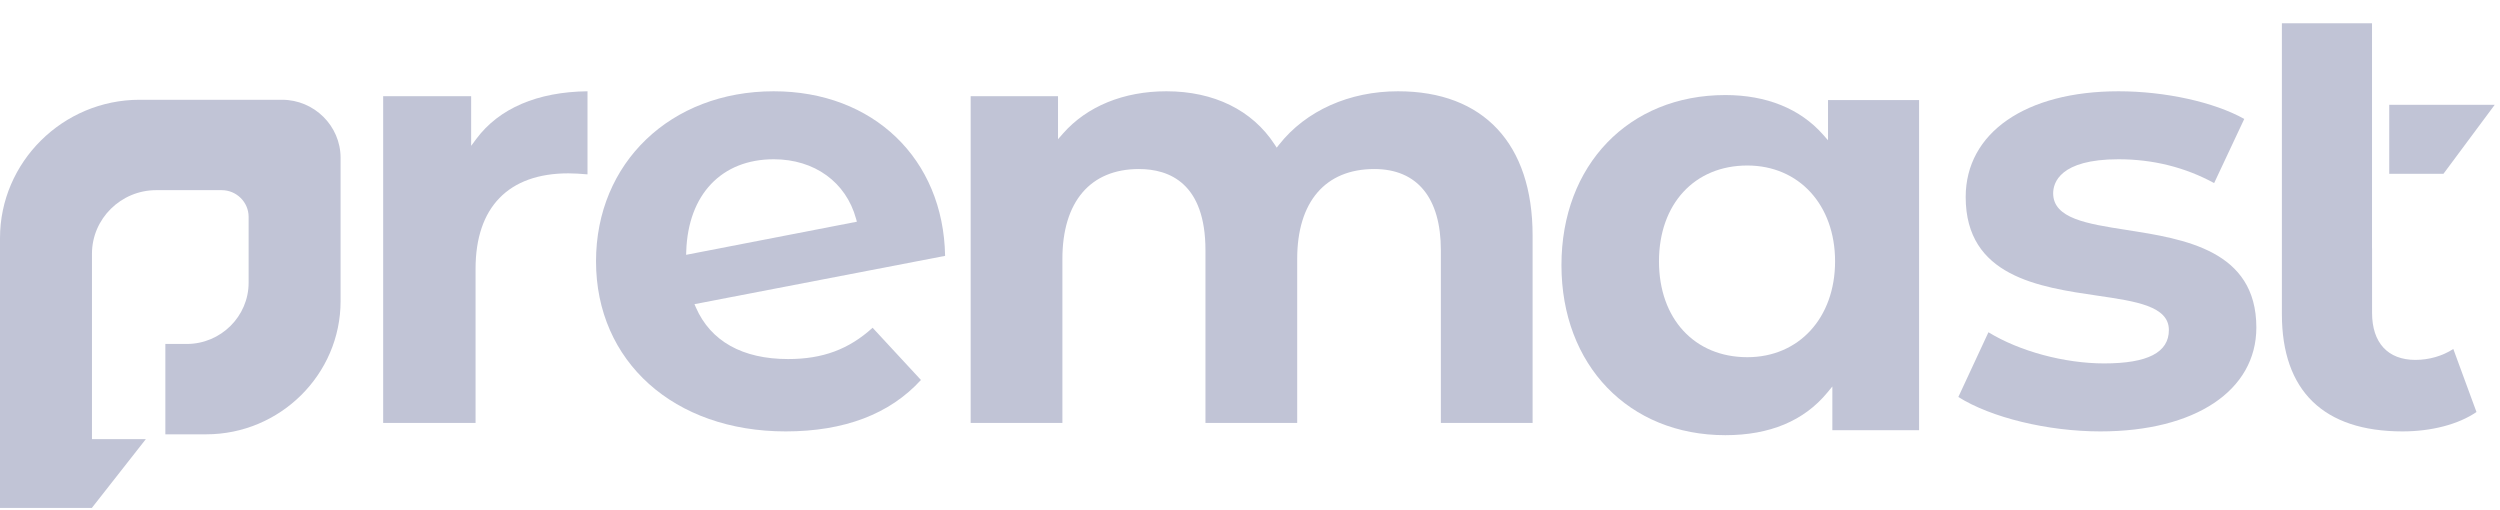 <svg width="98" height="20" viewBox="0 0 98 20" fill="none" xmlns="http://www.w3.org/2000/svg">
<path fill-rule="evenodd" clip-rule="evenodd" d="M15.02 16.578V3.771H18.469V5.717L18.671 5.445C19.564 4.246 21.069 3.601 23.03 3.578V6.835L22.99 6.832C22.742 6.812 22.528 6.795 22.279 6.795C19.933 6.795 18.642 8.124 18.642 10.537V16.578H15.02Z" fill="#C1C4D6"/>
<path fill-rule="evenodd" clip-rule="evenodd" d="M30.33 6.243C28.288 6.243 26.974 7.624 26.901 9.849L26.896 9.989L33.59 8.691L33.558 8.576C33.164 7.137 31.927 6.243 30.33 6.243ZM30.796 16.911C26.42 16.911 23.364 14.17 23.364 10.244C23.364 6.381 26.293 3.578 30.329 3.578C34.232 3.578 36.983 6.226 37.048 10.03L27.223 11.923L27.278 12.05C27.855 13.375 29.106 14.075 30.895 14.075C32.246 14.075 33.272 13.696 34.206 12.848L36.101 14.895C34.88 16.233 33.096 16.911 30.796 16.911Z" fill="#C1C4D6"/>
<path fill-rule="evenodd" clip-rule="evenodd" d="M56.482 16.578V9.811C56.482 7.758 55.556 6.626 53.874 6.626C51.952 6.626 50.85 7.911 50.85 10.15V16.578H47.254V9.811C47.254 7.179 45.835 6.626 44.645 6.626C42.739 6.626 41.646 7.911 41.646 10.15V16.578H38.05V3.772H41.474V5.457L41.669 5.235C42.609 4.166 44.048 3.578 45.723 3.578C47.583 3.578 49.088 4.317 49.962 5.658L50.047 5.788L50.143 5.666C51.192 4.339 52.891 3.578 54.804 3.578C58.156 3.578 60.078 5.638 60.078 9.23V16.578H56.482Z" fill="#C1C4D6"/>
<path fill-rule="evenodd" clip-rule="evenodd" d="M68.495 6.488C66.424 6.488 65.032 7.998 65.032 10.245C65.032 12.492 66.424 14.002 68.495 14.002C70.52 14.002 71.935 12.457 71.935 10.245C71.935 8.032 70.52 6.488 68.495 6.488ZM67.635 17.059C63.852 17.059 61.209 14.318 61.209 10.393C61.209 6.467 63.852 3.726 67.635 3.726C69.246 3.726 70.57 4.263 71.465 5.279L71.658 5.499V3.922H75.228V16.864H71.828V15.15L71.633 15.387C70.718 16.497 69.373 17.059 67.635 17.059Z" fill="#C1C4D6"/>
<path fill-rule="evenodd" clip-rule="evenodd" d="M82.335 16.911C80.272 16.911 78.052 16.371 76.767 15.562L77.947 13.024C79.161 13.769 80.924 14.246 82.482 14.246C84.19 14.246 85.02 13.817 85.02 12.936C85.02 12 83.729 11.811 82.233 11.592C79.926 11.255 77.055 10.836 77.055 7.724C77.055 5.205 79.406 3.578 83.046 3.578C84.874 3.578 86.792 4.001 87.975 4.662L86.794 7.177C85.656 6.557 84.395 6.243 83.046 6.243C80.734 6.243 80.484 7.176 80.484 7.577C80.484 8.566 81.812 8.773 83.349 9.012C85.621 9.366 88.449 9.806 88.449 12.838C88.449 15.312 86.049 16.911 82.335 16.911" fill="#C1C4D6"/>
<path d="M94.177 16.911C95.321 16.911 96.371 16.634 97.078 16.151L96.17 13.68C95.741 13.957 95.218 14.108 94.682 14.108C93.604 14.108 92.985 13.436 92.985 12.265V9.737H92.983V0.911H89.45V12.314C89.45 15.321 91.086 16.911 94.177 16.911Z" fill="#C1C4D6"/>
<path d="M97.794 4.107H93.658V6.812H95.784L97.794 4.107Z" fill="#C1C4D6"/>
<path fill-rule="evenodd" clip-rule="evenodd" d="M11.056 3.911H5.473C2.464 3.911 0 6.354 0 9.335V17.215V19.911H3.6L5.716 17.215H3.605V9.947C3.605 8.576 4.738 7.454 6.124 7.454H8.69C9.271 7.454 9.746 7.926 9.746 8.499V11.083C9.746 12.403 8.654 13.483 7.324 13.483H6.482V17.025H8.083C10.982 17.025 13.351 14.675 13.351 11.805V6.186C13.351 4.936 12.318 3.911 11.056 3.911" fill="#C1C4D6"/>
</svg>
